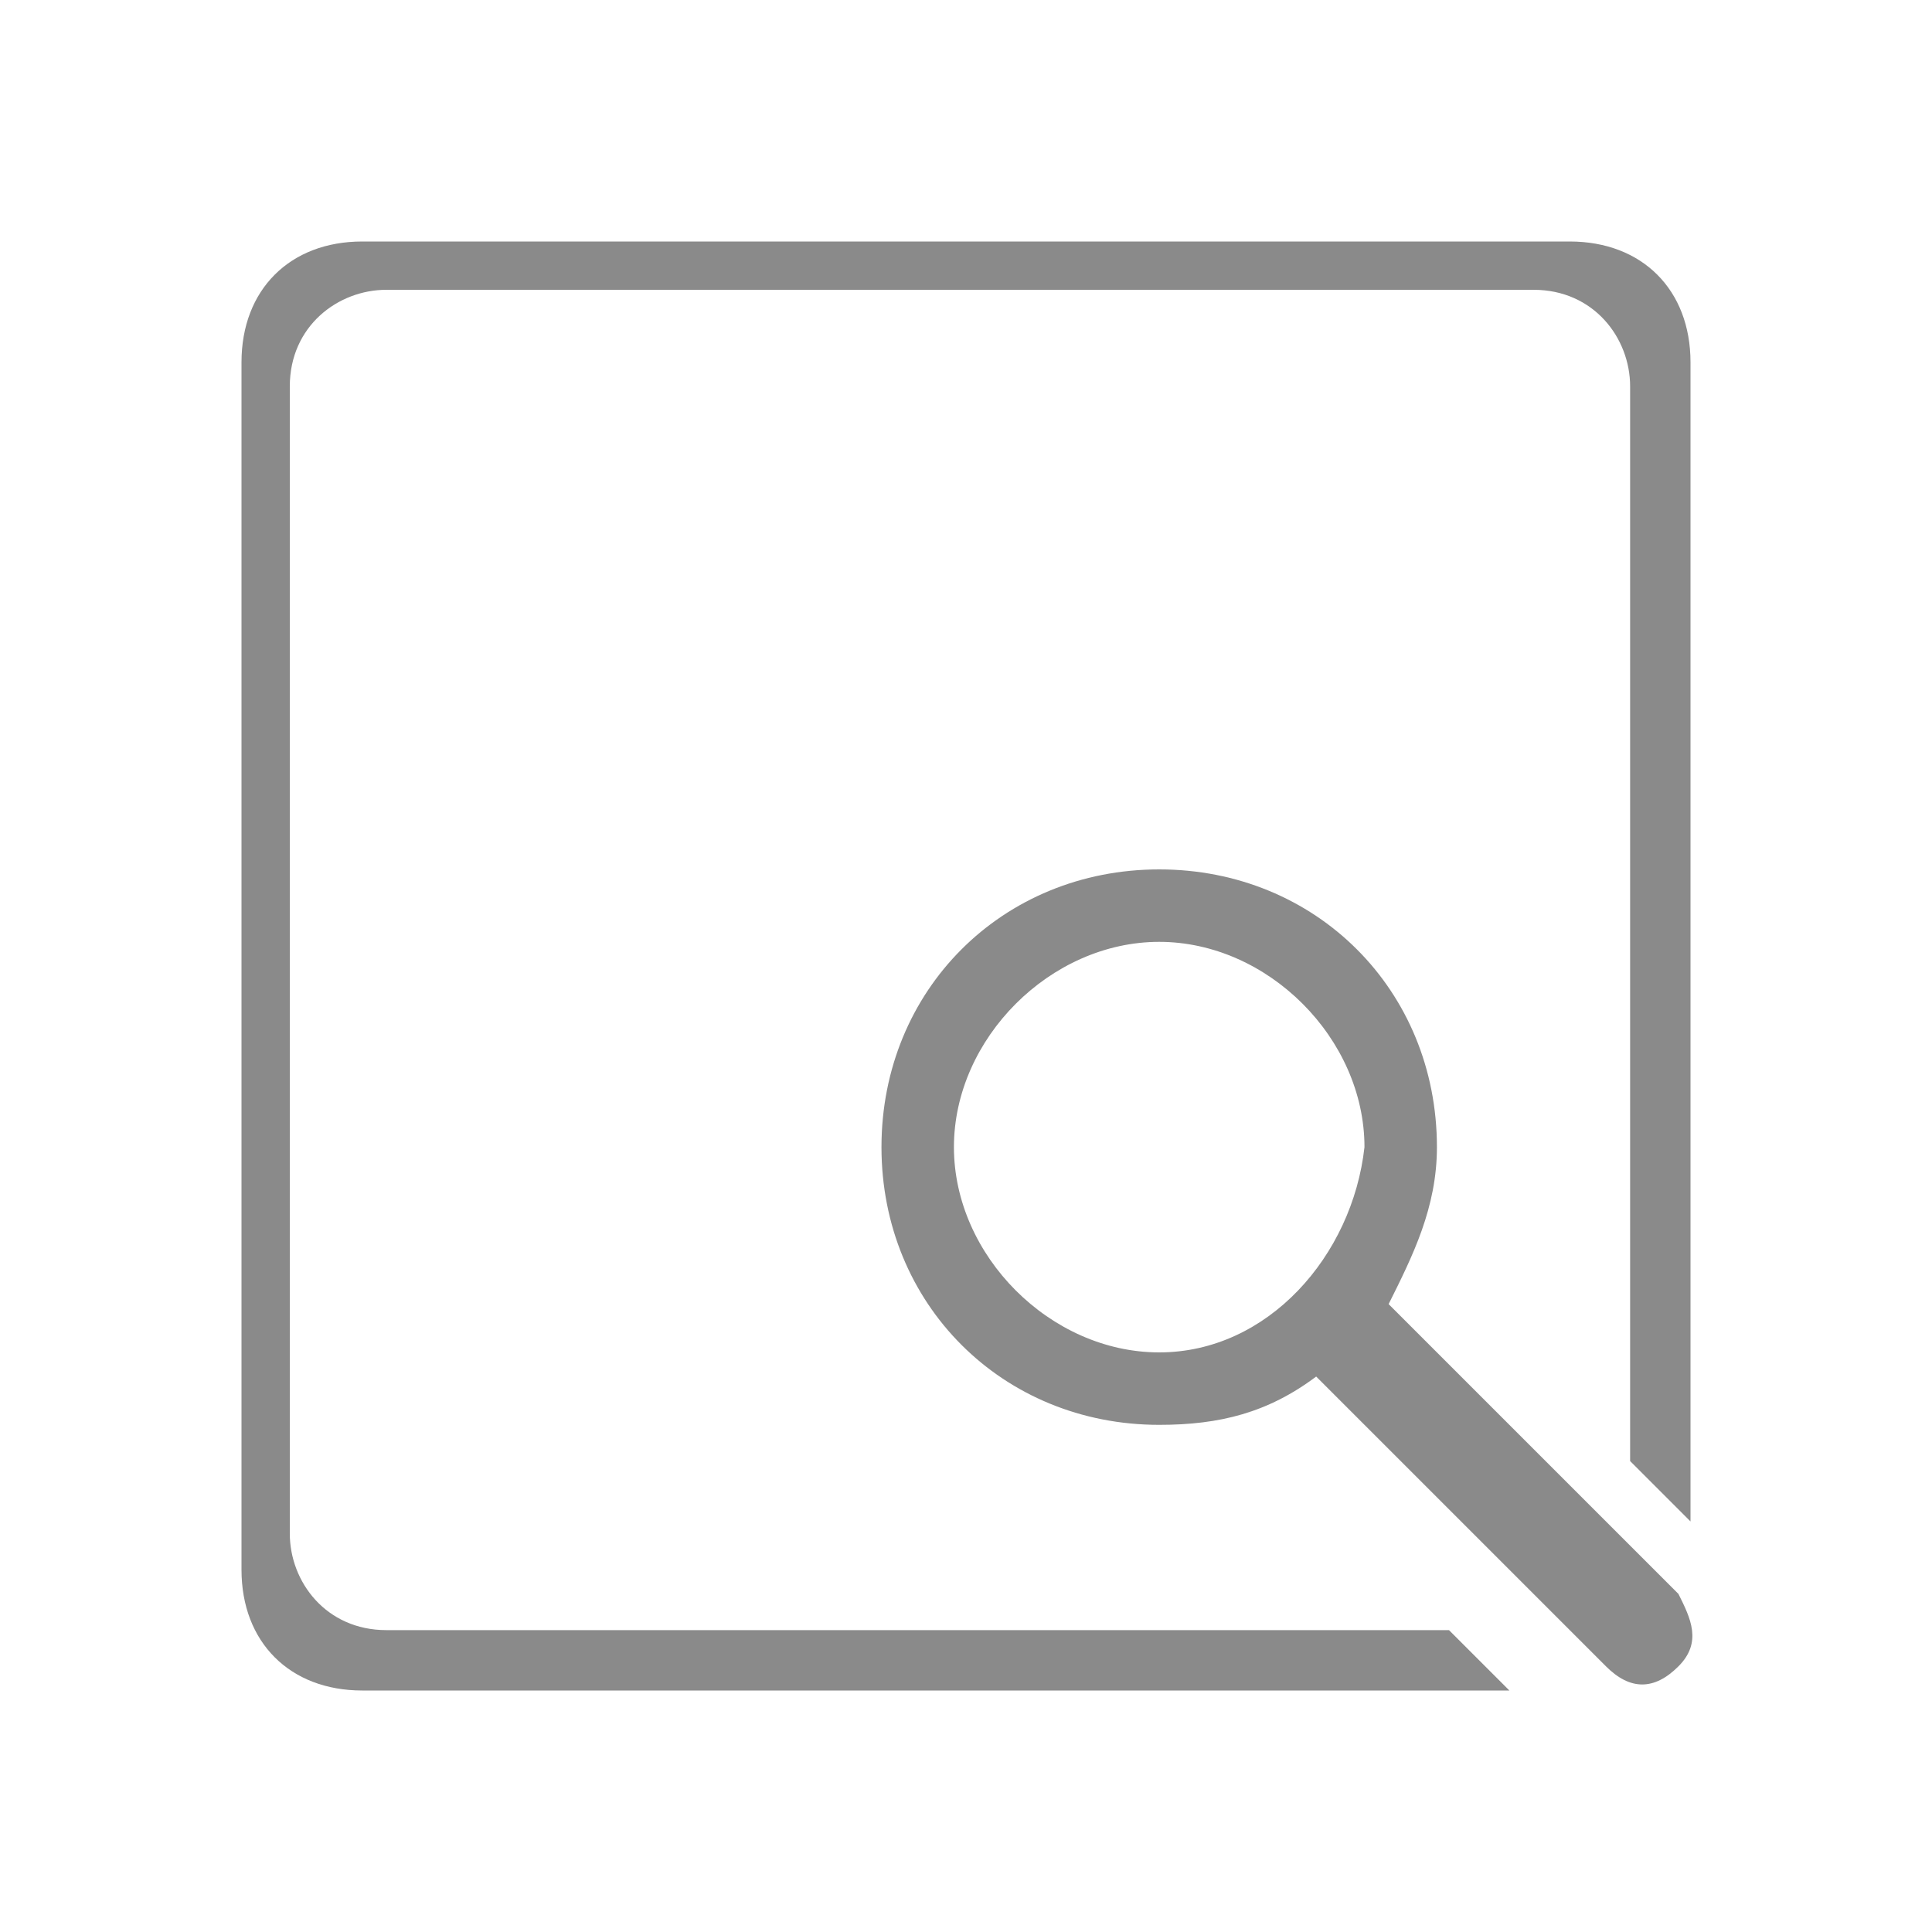 <?xml version="1.0" standalone="no"?><!DOCTYPE svg PUBLIC "-//W3C//DTD SVG 1.1//EN" "http://www.w3.org/Graphics/SVG/1.1/DTD/svg11.dtd"><svg t="1516600623831" class="icon" style="" viewBox="0 0 1024 1024" version="1.1" xmlns="http://www.w3.org/2000/svg" p-id="1912" xmlns:xlink="http://www.w3.org/1999/xlink" width="16" height="16"><defs><style type="text/css"></style></defs><path d="M889.6 844.8l-153.6-153.6c12.8-25.6 25.6-51.2 25.6-83.2 0-83.2-64-147.2-147.2-147.2-83.2 0-147.2 64-147.2 147.2 0 83.2 64 147.2 147.2 147.2 32 0 57.6-6.4 83.2-25.6l153.6 153.6c12.8 12.8 25.6 12.8 38.4 0S896 857.6 889.6 844.8zM614.4 716.8c-57.6 0-108.8-51.2-108.8-108.8 0-57.6 51.2-108.8 108.8-108.8 57.6 0 108.8 51.2 108.8 108.8C716.8 665.6 672 716.8 614.4 716.8z" p-id="1913" fill="#8a8a8a"></path><path d="M864 774.4 864 204.8c0-25.6-19.2-51.2-51.2-51.2L204.8 153.6c-25.6 0-51.2 19.2-51.2 51.2l0 608c0 25.6 19.2 51.2 51.2 51.2l563.2 0 32 32L192 896c-38.4 0-64-25.6-64-64L128 192c0-38.4 25.6-64 64-64l640 0c38.4 0 64 25.6 64 64l0 614.4L864 774.4z" p-id="1914" fill="#8a8a8a"></path></svg>